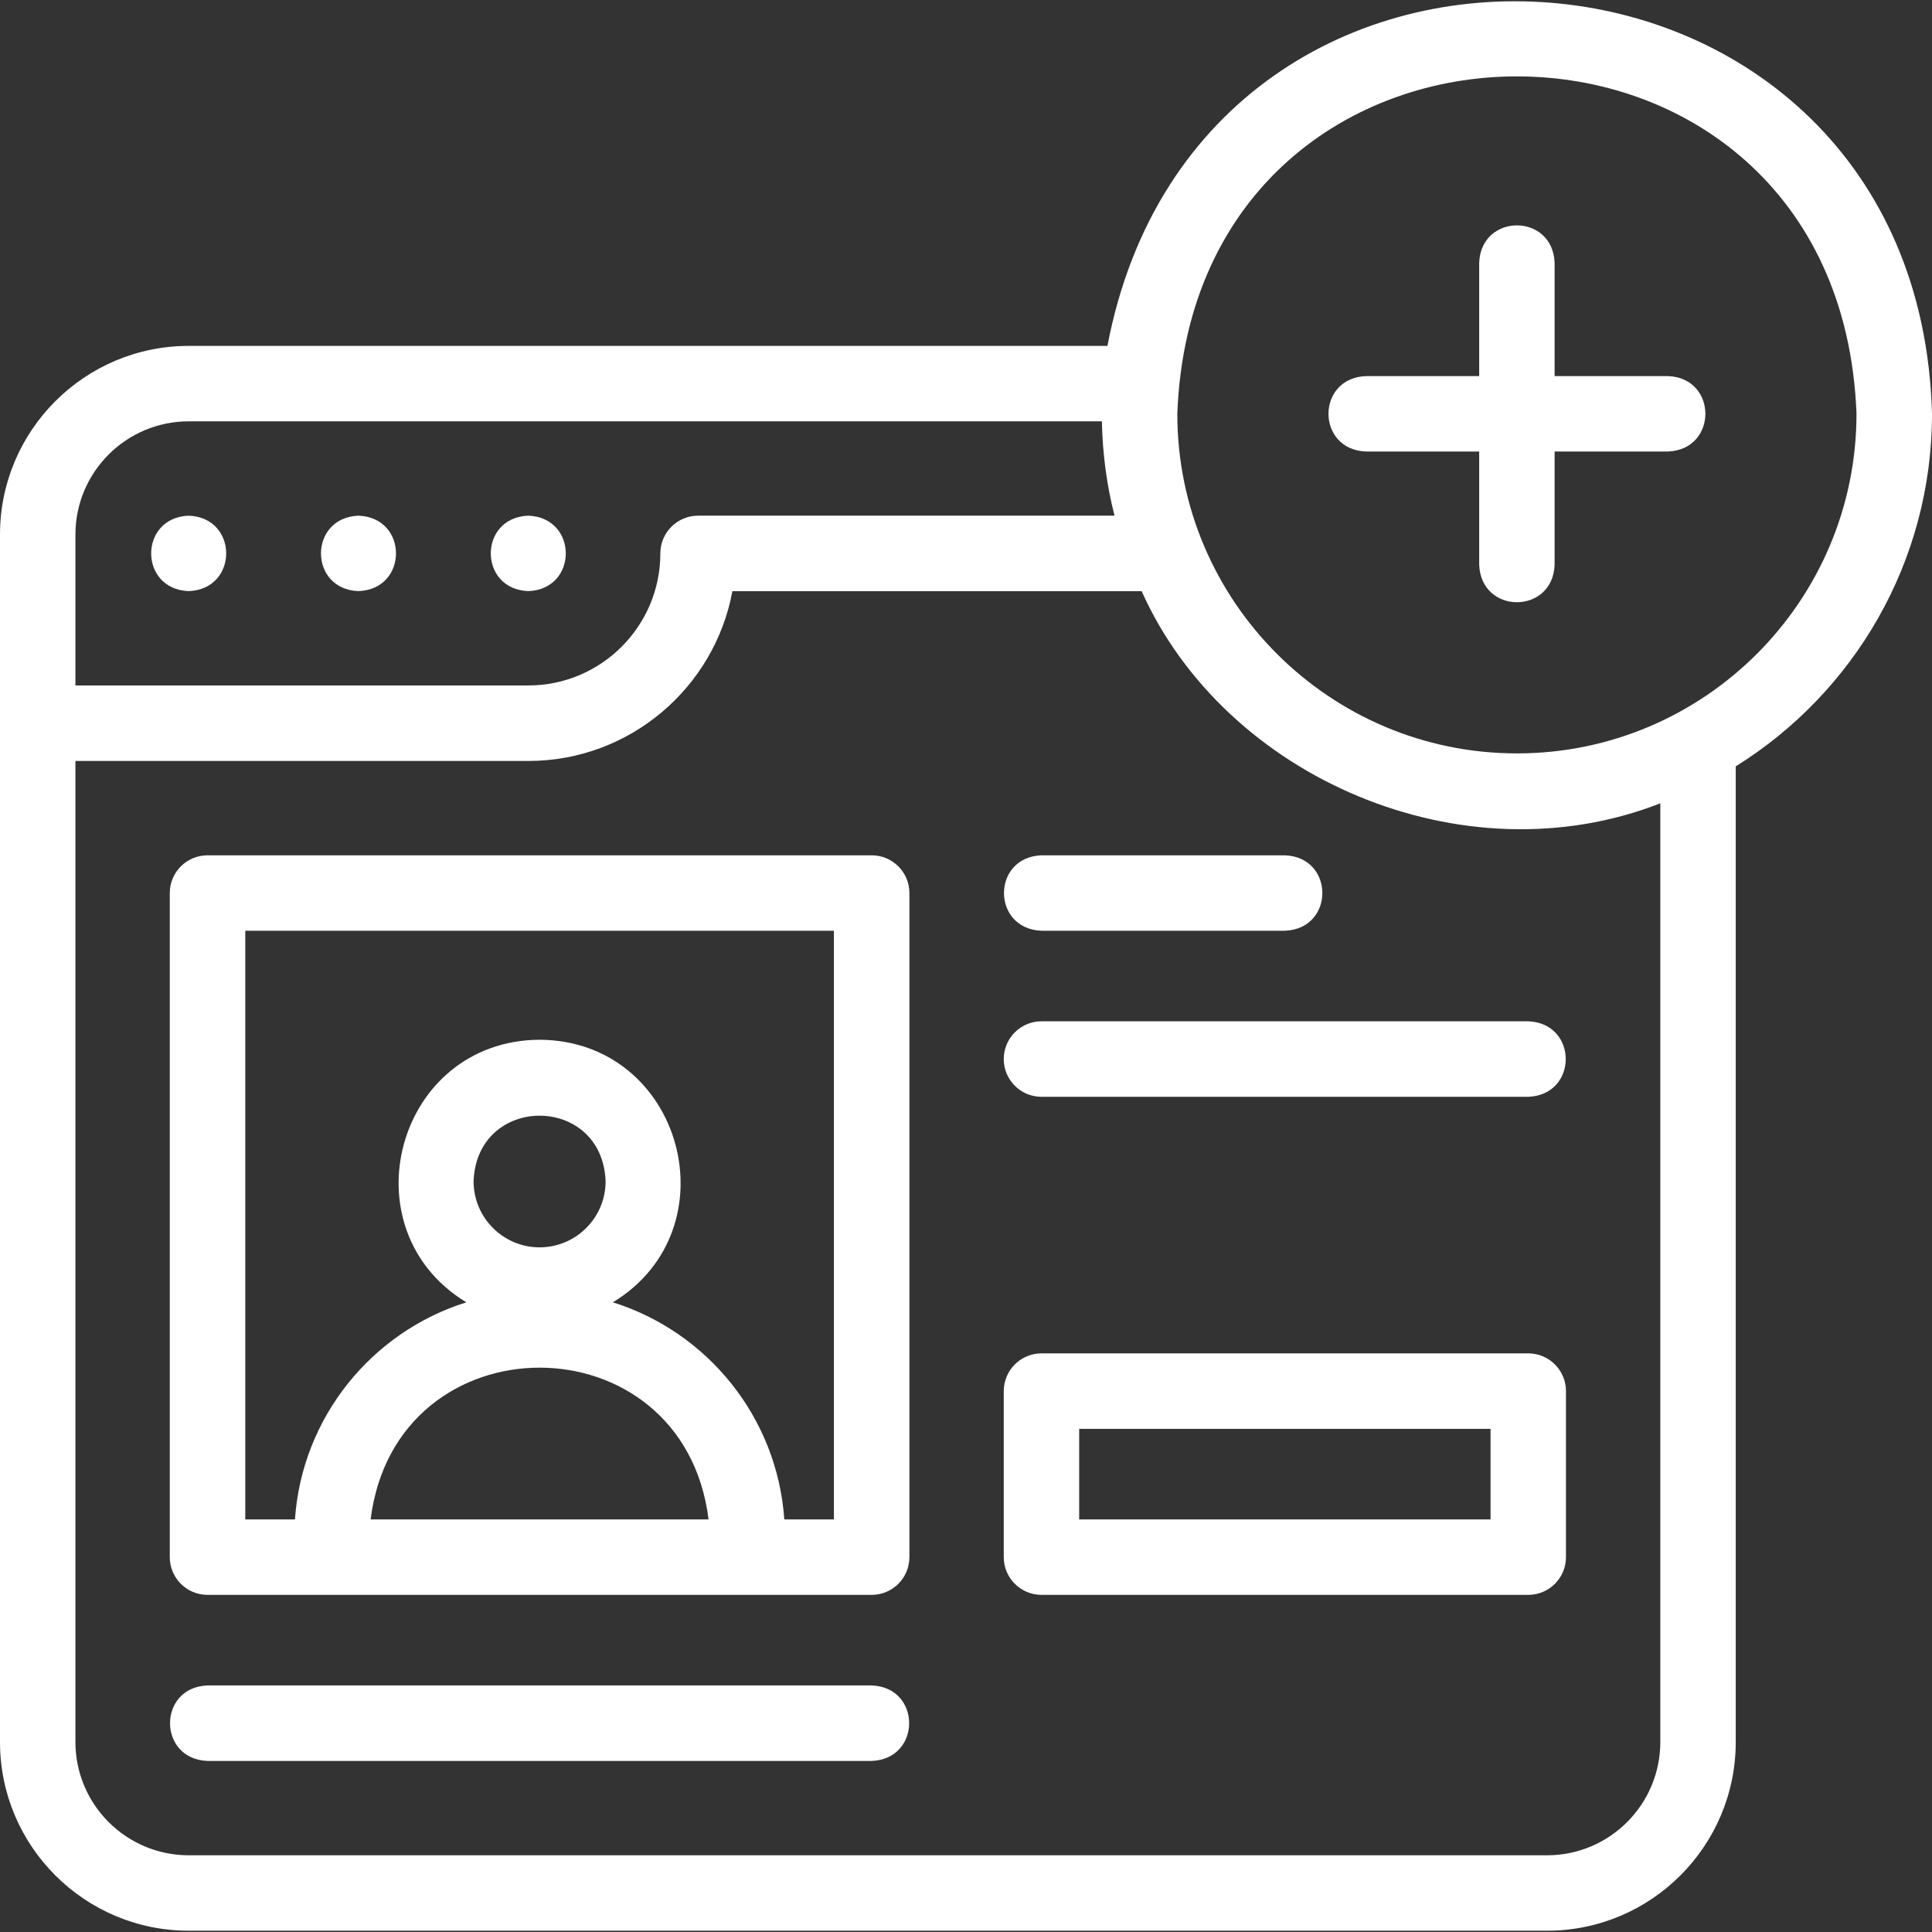 <svg width="24" height="24" viewBox="0 0 24 24" fill="none" xmlns="http://www.w3.org/2000/svg">
<rect x="0" y="0" width="24" height="24" fill="#333333" stroke="none"/>
<g clip-path="url(#clip0_1370_680)">
<path d="M2.344 7.343C2.965 7.32 2.965 6.429 2.344 6.406H2.344C1.722 6.429 1.723 7.321 2.344 7.343Z" fill="white"/>
<path d="M4.453 7.343C5.075 7.32 5.074 6.429 4.453 6.406H4.453C3.832 6.429 3.832 7.321 4.453 7.343Z" fill="white"/>
<path d="M6.563 7.343C7.184 7.32 7.183 6.429 6.563 6.406H6.562C5.941 6.429 5.942 7.321 6.563 7.343Z" fill="white"/>
<path d="M10.828 10.625H2.578C2.319 10.625 2.109 10.835 2.109 11.094V19.343C2.109 19.602 2.319 19.812 2.578 19.812H10.828C11.087 19.812 11.297 19.602 11.297 19.343V11.094C11.297 10.835 11.087 10.625 10.828 10.625ZM6.703 15.495C6.251 15.495 5.883 15.127 5.883 14.674C5.924 13.588 7.482 13.588 7.523 14.674C7.523 15.127 7.155 15.495 6.703 15.495ZM8.802 18.875H4.604C4.917 16.36 8.49 16.362 8.802 18.875ZM10.359 18.875H9.743C9.655 17.604 8.786 16.545 7.613 16.178C9.114 15.267 8.483 12.927 6.703 12.916C4.923 12.927 4.293 15.267 5.793 16.178C4.62 16.545 3.751 17.604 3.664 18.875H3.047V11.562H10.359V18.875Z" fill="white"/>
<path d="M12.938 11.562H15.961C16.582 11.539 16.582 10.648 15.961 10.625H12.938C12.316 10.648 12.317 11.539 12.938 11.562Z" fill="white"/>
<path d="M12.469 13.156C12.469 13.415 12.679 13.625 12.938 13.625H18.984C19.606 13.602 19.605 12.71 18.984 12.687H12.938C12.679 12.687 12.469 12.897 12.469 13.156Z" fill="white"/>
<path d="M18.984 16.812H12.938C12.679 16.812 12.469 17.022 12.469 17.281V19.343C12.469 19.602 12.679 19.812 12.938 19.812H18.984C19.243 19.812 19.453 19.602 19.453 19.343V17.281C19.453 17.022 19.243 16.812 18.984 16.812ZM18.516 18.875H13.406V17.75H18.516V18.875Z" fill="white"/>
<path d="M10.828 20.937H2.578C1.957 20.96 1.957 21.852 2.578 21.875H10.828C11.449 21.852 11.449 20.96 10.828 20.937Z" fill="white"/>
<path d="M24 5.14C23.827 -1.19 14.931 -1.867 13.757 4.297H2.344C1.051 4.297 0 5.348 0 6.64V21.64C0 22.933 1.051 23.984 2.344 23.984H19.219C20.511 23.984 21.562 22.933 21.562 21.64V9.52C23.025 8.609 24 6.986 24 5.14ZM2.344 5.234H13.688C13.696 5.638 13.749 6.03 13.845 6.406H8.672C8.413 6.406 8.203 6.616 8.203 6.875C8.203 7.779 7.467 8.515 6.563 8.515H0.937V6.64C0.937 5.865 1.568 5.234 2.344 5.234ZM20.625 21.64C20.625 22.416 19.994 23.047 19.219 23.047H2.344C1.568 23.047 0.937 22.416 0.937 21.64V9.453H6.563C7.824 9.453 8.877 8.542 9.098 7.344H14.182C15.219 9.663 18.172 10.939 20.625 9.979V21.64ZM18.844 9.359C16.518 9.359 14.625 7.467 14.625 5.14C14.837 -0.449 22.851 -0.447 23.062 5.14C23.062 7.467 21.17 9.359 18.844 9.359Z" fill="white"/>
<path d="M20.719 4.672H19.312V3.265C19.289 2.644 18.398 2.645 18.375 3.265V4.672H16.969C16.347 4.695 16.348 5.586 16.969 5.609H18.375V7.015C18.398 7.637 19.29 7.636 19.312 7.015V5.609H20.719C21.34 5.586 21.34 4.694 20.719 4.672Z" fill="white"/>
</g>
<defs>
<clipPath id="clip0_1370_680">
<rect width="24" height="24" fill="white"/>
</clipPath>
</defs>
</svg>

